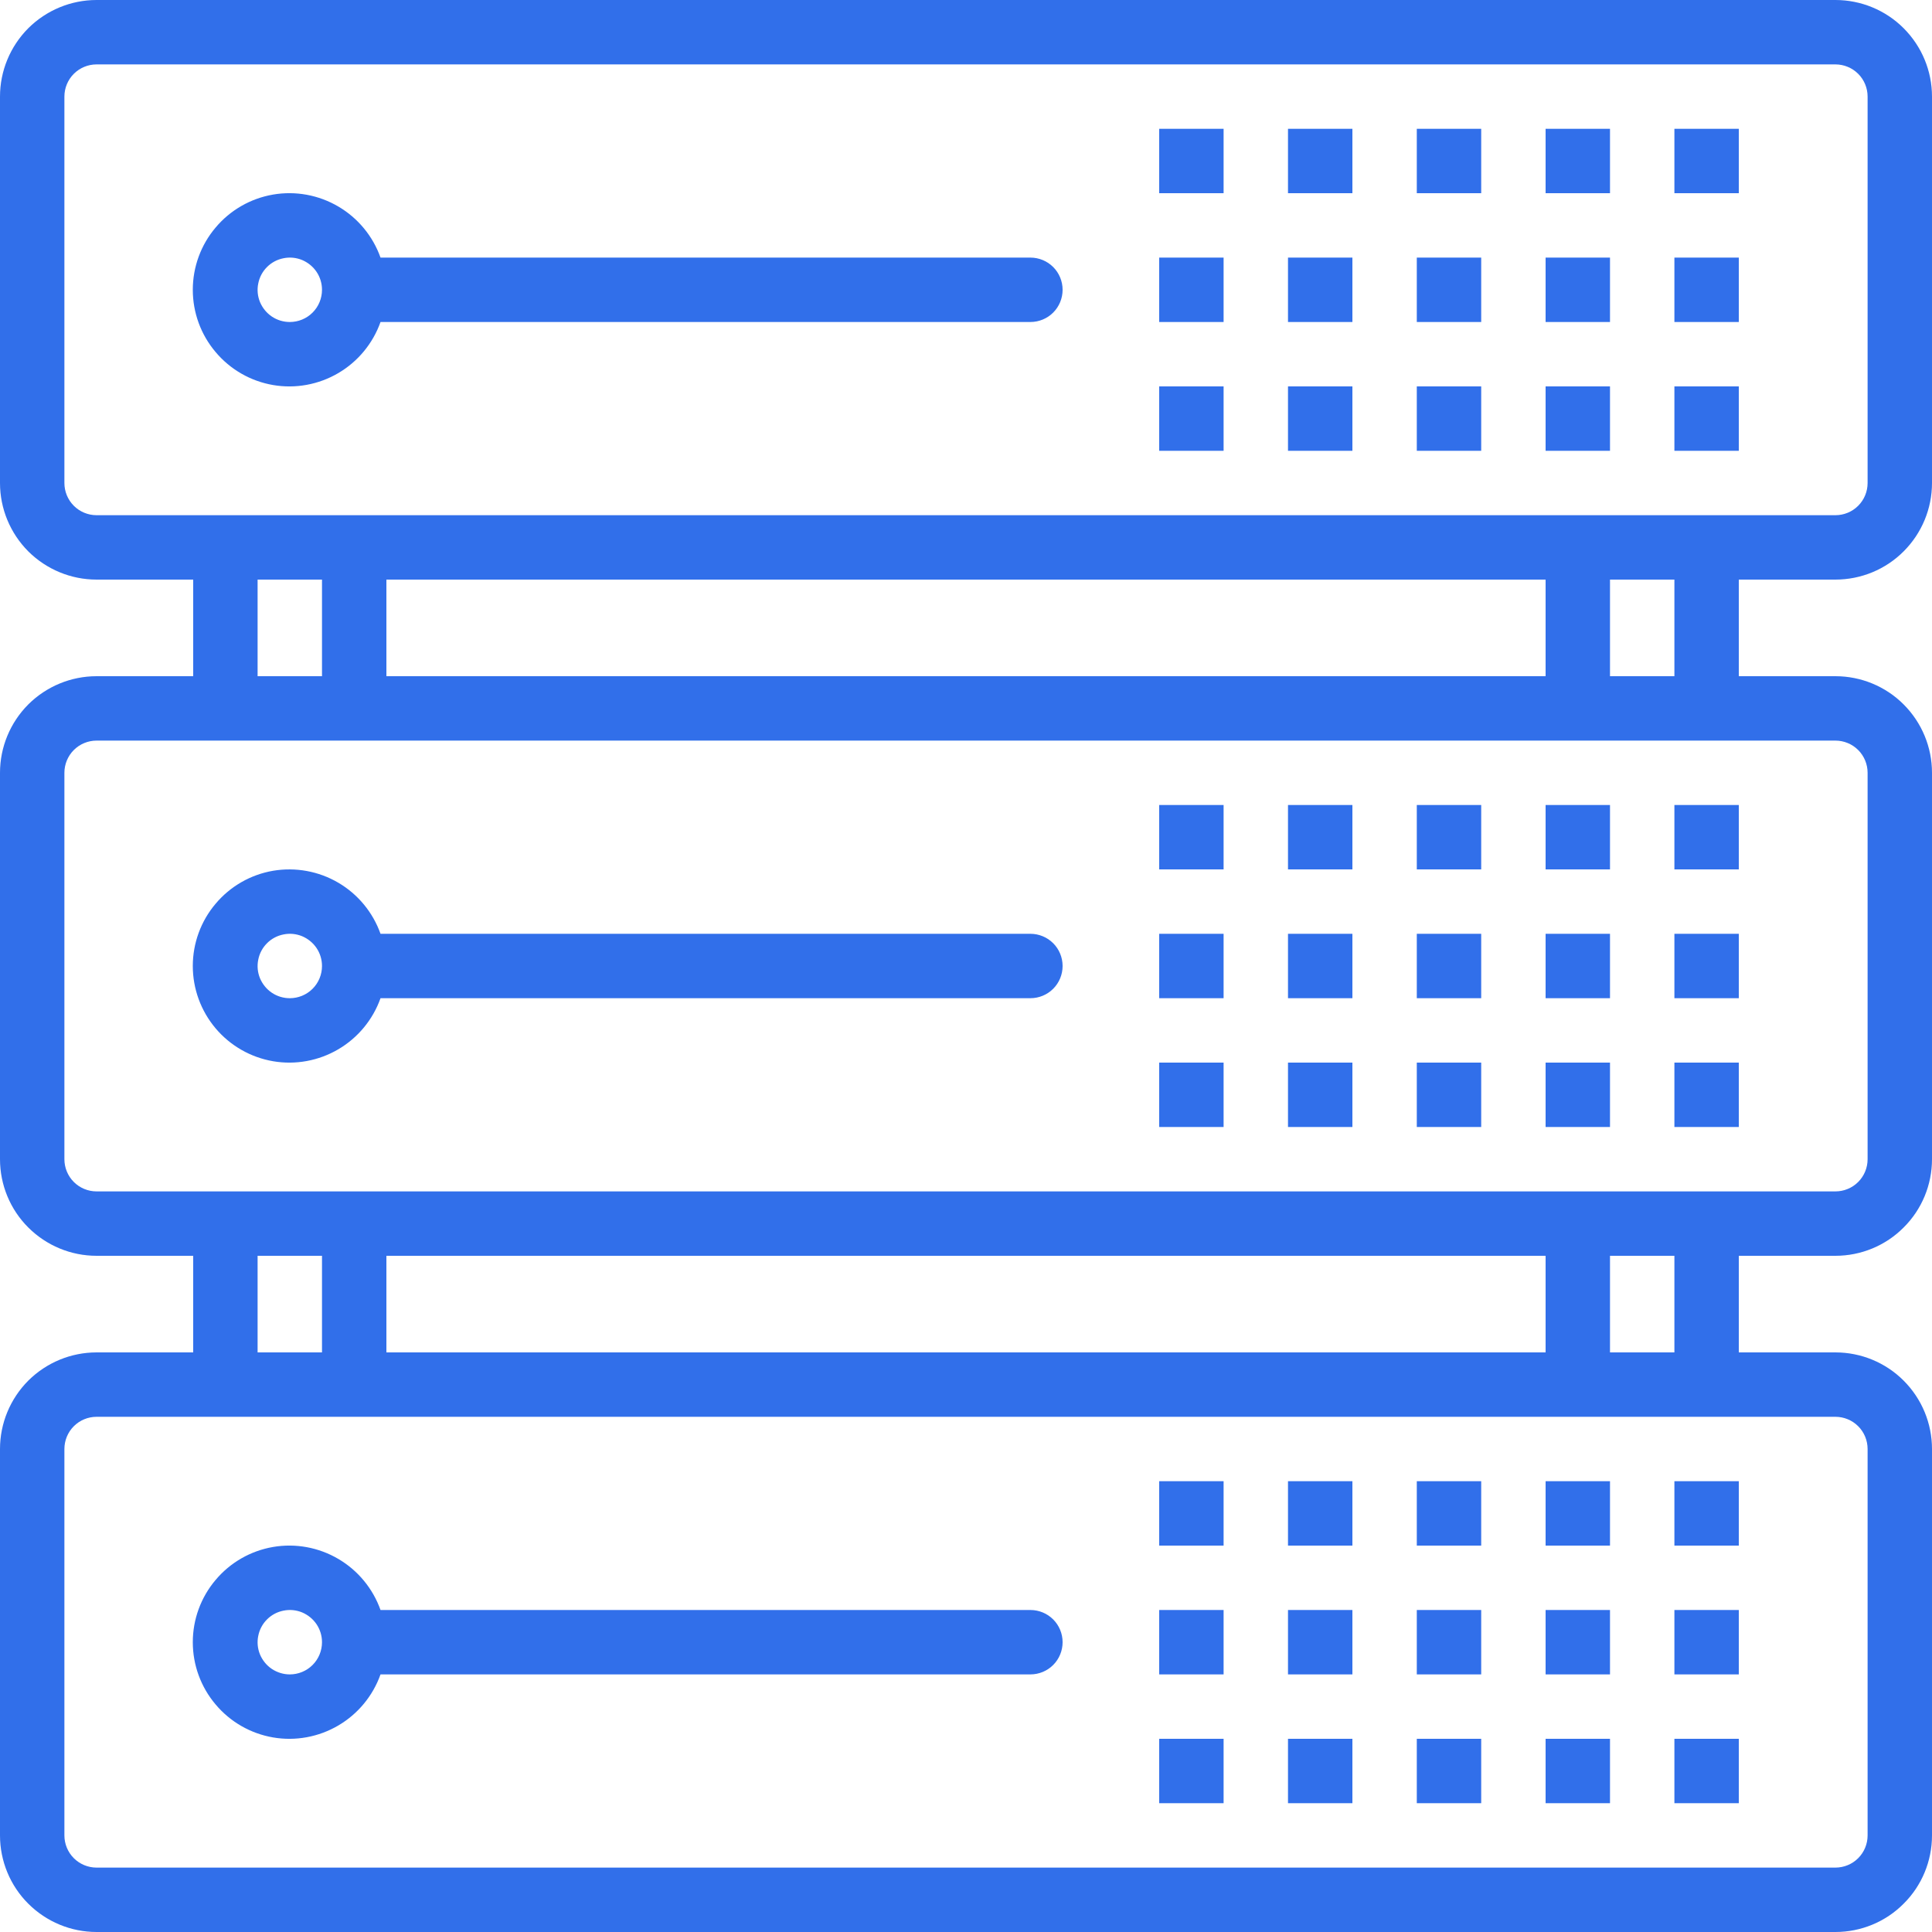 <svg width="24" height="24" viewBox="0 0 24 24" fill="none" xmlns="http://www.w3.org/2000/svg">
<path d="M22.8 7.2C23.118 7.2 23.424 7.074 23.648 6.849C23.874 6.623 24 6.318 24 6V1.2C24 0.882 23.874 0.577 23.648 0.351C23.424 0.126 23.118 0 22.8 0L1.2 0C0.882 0 0.577 0.126 0.351 0.351C0.126 0.577 0 0.882 0 1.2L0 6C0 6.318 0.126 6.623 0.351 6.849C0.577 7.074 0.882 7.2 1.2 7.2H2.4V8.4H1.2C0.882 8.4 0.577 8.526 0.351 8.751C0.126 8.977 0 9.282 0 9.6L0 14.4C0 14.718 0.126 15.024 0.351 15.248C0.577 15.474 0.882 15.6 1.2 15.6H2.4V16.8H1.2C0.882 16.8 0.577 16.926 0.351 17.151C0.126 17.377 0 17.682 0 18L0 22.8C0 23.118 0.126 23.424 0.351 23.648C0.577 23.874 0.882 24 1.2 24H22.8C23.118 24 23.424 23.874 23.648 23.648C23.874 23.424 24 23.118 24 22.8V18C24 17.682 23.874 17.377 23.648 17.151C23.424 16.926 23.118 16.8 22.8 16.8H21.6V15.6H22.8C23.118 15.6 23.424 15.474 23.648 15.248C23.874 15.024 24 14.718 24 14.4V9.6C24 9.282 23.874 8.977 23.648 8.751C23.424 8.526 23.118 8.4 22.8 8.4H21.6V7.2H22.8ZM22.8 17.6C22.906 17.6 23.008 17.642 23.083 17.717C23.158 17.792 23.2 17.894 23.2 18V22.8C23.2 22.906 23.158 23.008 23.083 23.083C23.008 23.158 22.906 23.2 22.8 23.2H1.2C1.094 23.2 0.992 23.158 0.917 23.083C0.842 23.008 0.8 22.906 0.8 22.8V18C0.8 17.894 0.842 17.792 0.917 17.717C0.992 17.642 1.094 17.6 1.2 17.6H22.8ZM3.2 16.8V15.6H4V16.8H3.2ZM4.8 16.8V15.6H19.2V16.8H4.8ZM20 16.8V15.6H20.8V16.8H20ZM22.8 9.2C22.906 9.2 23.008 9.242 23.083 9.317C23.158 9.392 23.2 9.494 23.2 9.6V14.4C23.2 14.506 23.158 14.608 23.083 14.683C23.008 14.758 22.906 14.8 22.8 14.8H1.2C1.094 14.8 0.992 14.758 0.917 14.683C0.842 14.608 0.8 14.506 0.8 14.4V9.6C0.8 9.494 0.842 9.392 0.917 9.317C0.992 9.242 1.094 9.2 1.2 9.2H22.8ZM3.2 8.4V7.2H4V8.4H3.2ZM4.8 8.4V7.2H19.2V8.4H4.8ZM20 8.4V7.2H20.8V8.4H20ZM1.2 6.4C1.094 6.4 0.992 6.358 0.917 6.283C0.842 6.208 0.8 6.106 0.8 6V1.2C0.8 1.094 0.842 0.992 0.917 0.917C0.992 0.842 1.094 0.8 1.2 0.8H22.8C22.906 0.8 23.008 0.842 23.083 0.917C23.158 0.992 23.2 1.094 23.2 1.2V6C23.2 6.106 23.158 6.208 23.083 6.283C23.008 6.358 22.906 6.4 22.8 6.4H1.2Z" fill="#316FEA"/>
<path d="M12.8 3.2H4.727C4.632 2.933 4.446 2.708 4.202 2.565C3.958 2.422 3.671 2.369 3.392 2.417C3.113 2.465 2.86 2.61 2.678 2.827C2.495 3.043 2.395 3.317 2.395 3.6C2.395 3.883 2.495 4.157 2.678 4.373C2.86 4.59 3.113 4.735 3.392 4.783C3.671 4.831 3.958 4.778 4.202 4.635C4.446 4.492 4.632 4.267 4.727 4H12.8C12.906 4 13.008 3.958 13.083 3.883C13.158 3.808 13.2 3.706 13.2 3.6C13.2 3.494 13.158 3.392 13.083 3.317C13.008 3.242 12.906 3.2 12.8 3.2ZM3.6 4C3.521 4 3.444 3.977 3.378 3.933C3.312 3.889 3.261 3.826 3.23 3.753C3.2 3.68 3.192 3.6 3.208 3.522C3.223 3.444 3.261 3.373 3.317 3.317C3.373 3.261 3.444 3.223 3.522 3.208C3.6 3.192 3.68 3.2 3.753 3.23C3.826 3.261 3.889 3.312 3.933 3.378C3.977 3.444 4 3.521 4 3.6C4 3.706 3.958 3.808 3.883 3.883C3.808 3.958 3.706 4 3.6 4Z" fill="#316FEA"/>
<path d="M18.4 1.6H17.6V2.4H18.4V1.6Z" fill="#316FEA"/>
<path d="M20 1.6H19.2V2.4H20V1.6Z" fill="#316FEA"/>
<path d="M21.6 1.6H20.8V2.4H21.6V1.6Z" fill="#316FEA"/>
<path d="M16.8 1.6H16V2.4H16.8V1.6Z" fill="#316FEA"/>
<path d="M15.2 1.6H14.4V2.4H15.2V1.6Z" fill="#316FEA"/>
<path d="M18.4 3.2H17.6V4H18.4V3.2Z" fill="#316FEA"/>
<path d="M20 3.2H19.2V4H20V3.2Z" fill="#316FEA"/>
<path d="M21.6 3.2H20.8V4H21.6V3.2Z" fill="#316FEA"/>
<path d="M16.8 3.2H16V4H16.8V3.2Z" fill="#316FEA"/>
<path d="M15.2 3.2H14.4V4H15.2V3.2Z" fill="#316FEA"/>
<path d="M18.4 4.8H17.6V5.6H18.4V4.8Z" fill="#316FEA"/>
<path d="M20 4.8H19.2V5.6H20V4.8Z" fill="#316FEA"/>
<path d="M21.6 4.8H20.8V5.6H21.6V4.8Z" fill="#316FEA"/>
<path d="M16.8 4.8H16V5.6H16.8V4.8Z" fill="#316FEA"/>
<path d="M15.2 4.8H14.4V5.6H15.2V4.8Z" fill="#316FEA"/>
<path d="M12.8 11.6H4.727C4.632 11.333 4.446 11.108 4.202 10.965C3.958 10.822 3.671 10.77 3.392 10.817C3.113 10.865 2.86 11.01 2.678 11.227C2.495 11.443 2.395 11.717 2.395 12C2.395 12.283 2.495 12.557 2.678 12.774C2.86 12.99 3.113 13.135 3.392 13.183C3.671 13.231 3.958 13.178 4.202 13.035C4.446 12.892 4.632 12.667 4.727 12.4H12.8C12.906 12.4 13.008 12.358 13.083 12.283C13.158 12.208 13.2 12.106 13.2 12C13.2 11.894 13.158 11.792 13.083 11.717C13.008 11.642 12.906 11.6 12.8 11.6ZM3.6 12.4C3.521 12.4 3.444 12.377 3.378 12.333C3.312 12.289 3.261 12.226 3.23 12.153C3.2 12.08 3.192 12 3.208 11.922C3.223 11.844 3.261 11.773 3.317 11.717C3.373 11.661 3.444 11.623 3.522 11.608C3.6 11.592 3.68 11.6 3.753 11.63C3.826 11.661 3.889 11.712 3.933 11.778C3.977 11.844 4 11.921 4 12C4 12.106 3.958 12.208 3.883 12.283C3.808 12.358 3.706 12.4 3.6 12.4Z" fill="#316FEA"/>
<path d="M18.4 10H17.6V10.8H18.4V10Z" fill="#316FEA"/>
<path d="M20 10H19.2V10.8H20V10Z" fill="#316FEA"/>
<path d="M21.6 10H20.8V10.8H21.6V10Z" fill="#316FEA"/>
<path d="M16.8 10H16V10.8H16.8V10Z" fill="#316FEA"/>
<path d="M15.2 10H14.4V10.8H15.2V10Z" fill="#316FEA"/>
<path d="M18.4 11.6H17.6V12.4H18.4V11.6Z" fill="#316FEA"/>
<path d="M20 11.6H19.2V12.4H20V11.6Z" fill="#316FEA"/>
<path d="M21.6 11.6H20.8V12.4H21.6V11.6Z" fill="#316FEA"/>
<path d="M16.8 11.6H16V12.4H16.8V11.6Z" fill="#316FEA"/>
<path d="M15.2 11.6H14.4V12.4H15.2V11.6Z" fill="#316FEA"/>
<path d="M18.4 13.2H17.6V14H18.4V13.2Z" fill="#316FEA"/>
<path d="M20 13.2H19.2V14H20V13.2Z" fill="#316FEA"/>
<path d="M21.6 13.2H20.8V14H21.6V13.2Z" fill="#316FEA"/>
<path d="M16.8 13.2H16V14H16.8V13.2Z" fill="#316FEA"/>
<path d="M15.2 13.2H14.4V14H15.2V13.2Z" fill="#316FEA"/>
<path d="M12.8 20H4.727C4.632 19.733 4.446 19.508 4.202 19.365C3.958 19.222 3.671 19.169 3.392 19.217C3.113 19.265 2.86 19.41 2.678 19.627C2.495 19.843 2.395 20.117 2.395 20.4C2.395 20.683 2.495 20.957 2.678 21.173C2.86 21.39 3.113 21.535 3.392 21.583C3.671 21.631 3.958 21.578 4.202 21.435C4.446 21.292 4.632 21.067 4.727 20.8H12.8C12.906 20.8 13.008 20.758 13.083 20.683C13.158 20.608 13.2 20.506 13.2 20.4C13.2 20.294 13.158 20.192 13.083 20.117C13.008 20.042 12.906 20 12.8 20ZM3.6 20.8C3.521 20.8 3.444 20.776 3.378 20.733C3.312 20.689 3.261 20.626 3.23 20.553C3.2 20.48 3.192 20.399 3.208 20.322C3.223 20.244 3.261 20.173 3.317 20.117C3.373 20.061 3.444 20.023 3.522 20.008C3.6 19.992 3.68 20 3.753 20.03C3.826 20.061 3.889 20.112 3.933 20.178C3.977 20.244 4 20.321 4 20.4C4 20.506 3.958 20.608 3.883 20.683C3.808 20.758 3.706 20.8 3.6 20.8Z" fill="#316FEA"/>
<path d="M18.4 18.4H17.6V19.2H18.4V18.4Z" fill="#316FEA"/>
<path d="M20 18.4H19.2V19.2H20V18.4Z" fill="#316FEA"/>
<path d="M21.6 18.4H20.8V19.2H21.6V18.4Z" fill="#316FEA"/>
<path d="M16.8 18.4H16V19.2H16.8V18.4Z" fill="#316FEA"/>
<path d="M15.2 18.4H14.4V19.2H15.2V18.4Z" fill="#316FEA"/>
<path d="M18.4 20H17.6V20.8H18.4V20Z" fill="#316FEA"/>
<path d="M20 20H19.2V20.8H20V20Z" fill="#316FEA"/>
<path d="M21.6 20H20.8V20.8H21.6V20Z" fill="#316FEA"/>
<path d="M16.8 20H16V20.8H16.8V20Z" fill="#316FEA"/>
<path d="M15.2 20H14.4V20.8H15.2V20Z" fill="#316FEA"/>
<path d="M18.4 21.6H17.6V22.4H18.4V21.6Z" fill="#316FEA"/>
<path d="M20 21.6H19.2V22.4H20V21.6Z" fill="#316FEA"/>
<path d="M21.6 21.6H20.8V22.4H21.6V21.6Z" fill="#316FEA"/>
<path d="M16.8 21.6H16V22.4H16.8V21.6Z" fill="#316FEA"/>
<path d="M15.2 21.6H14.4V22.4H15.2V21.6Z" fill="#316FEA"/>
</svg>
